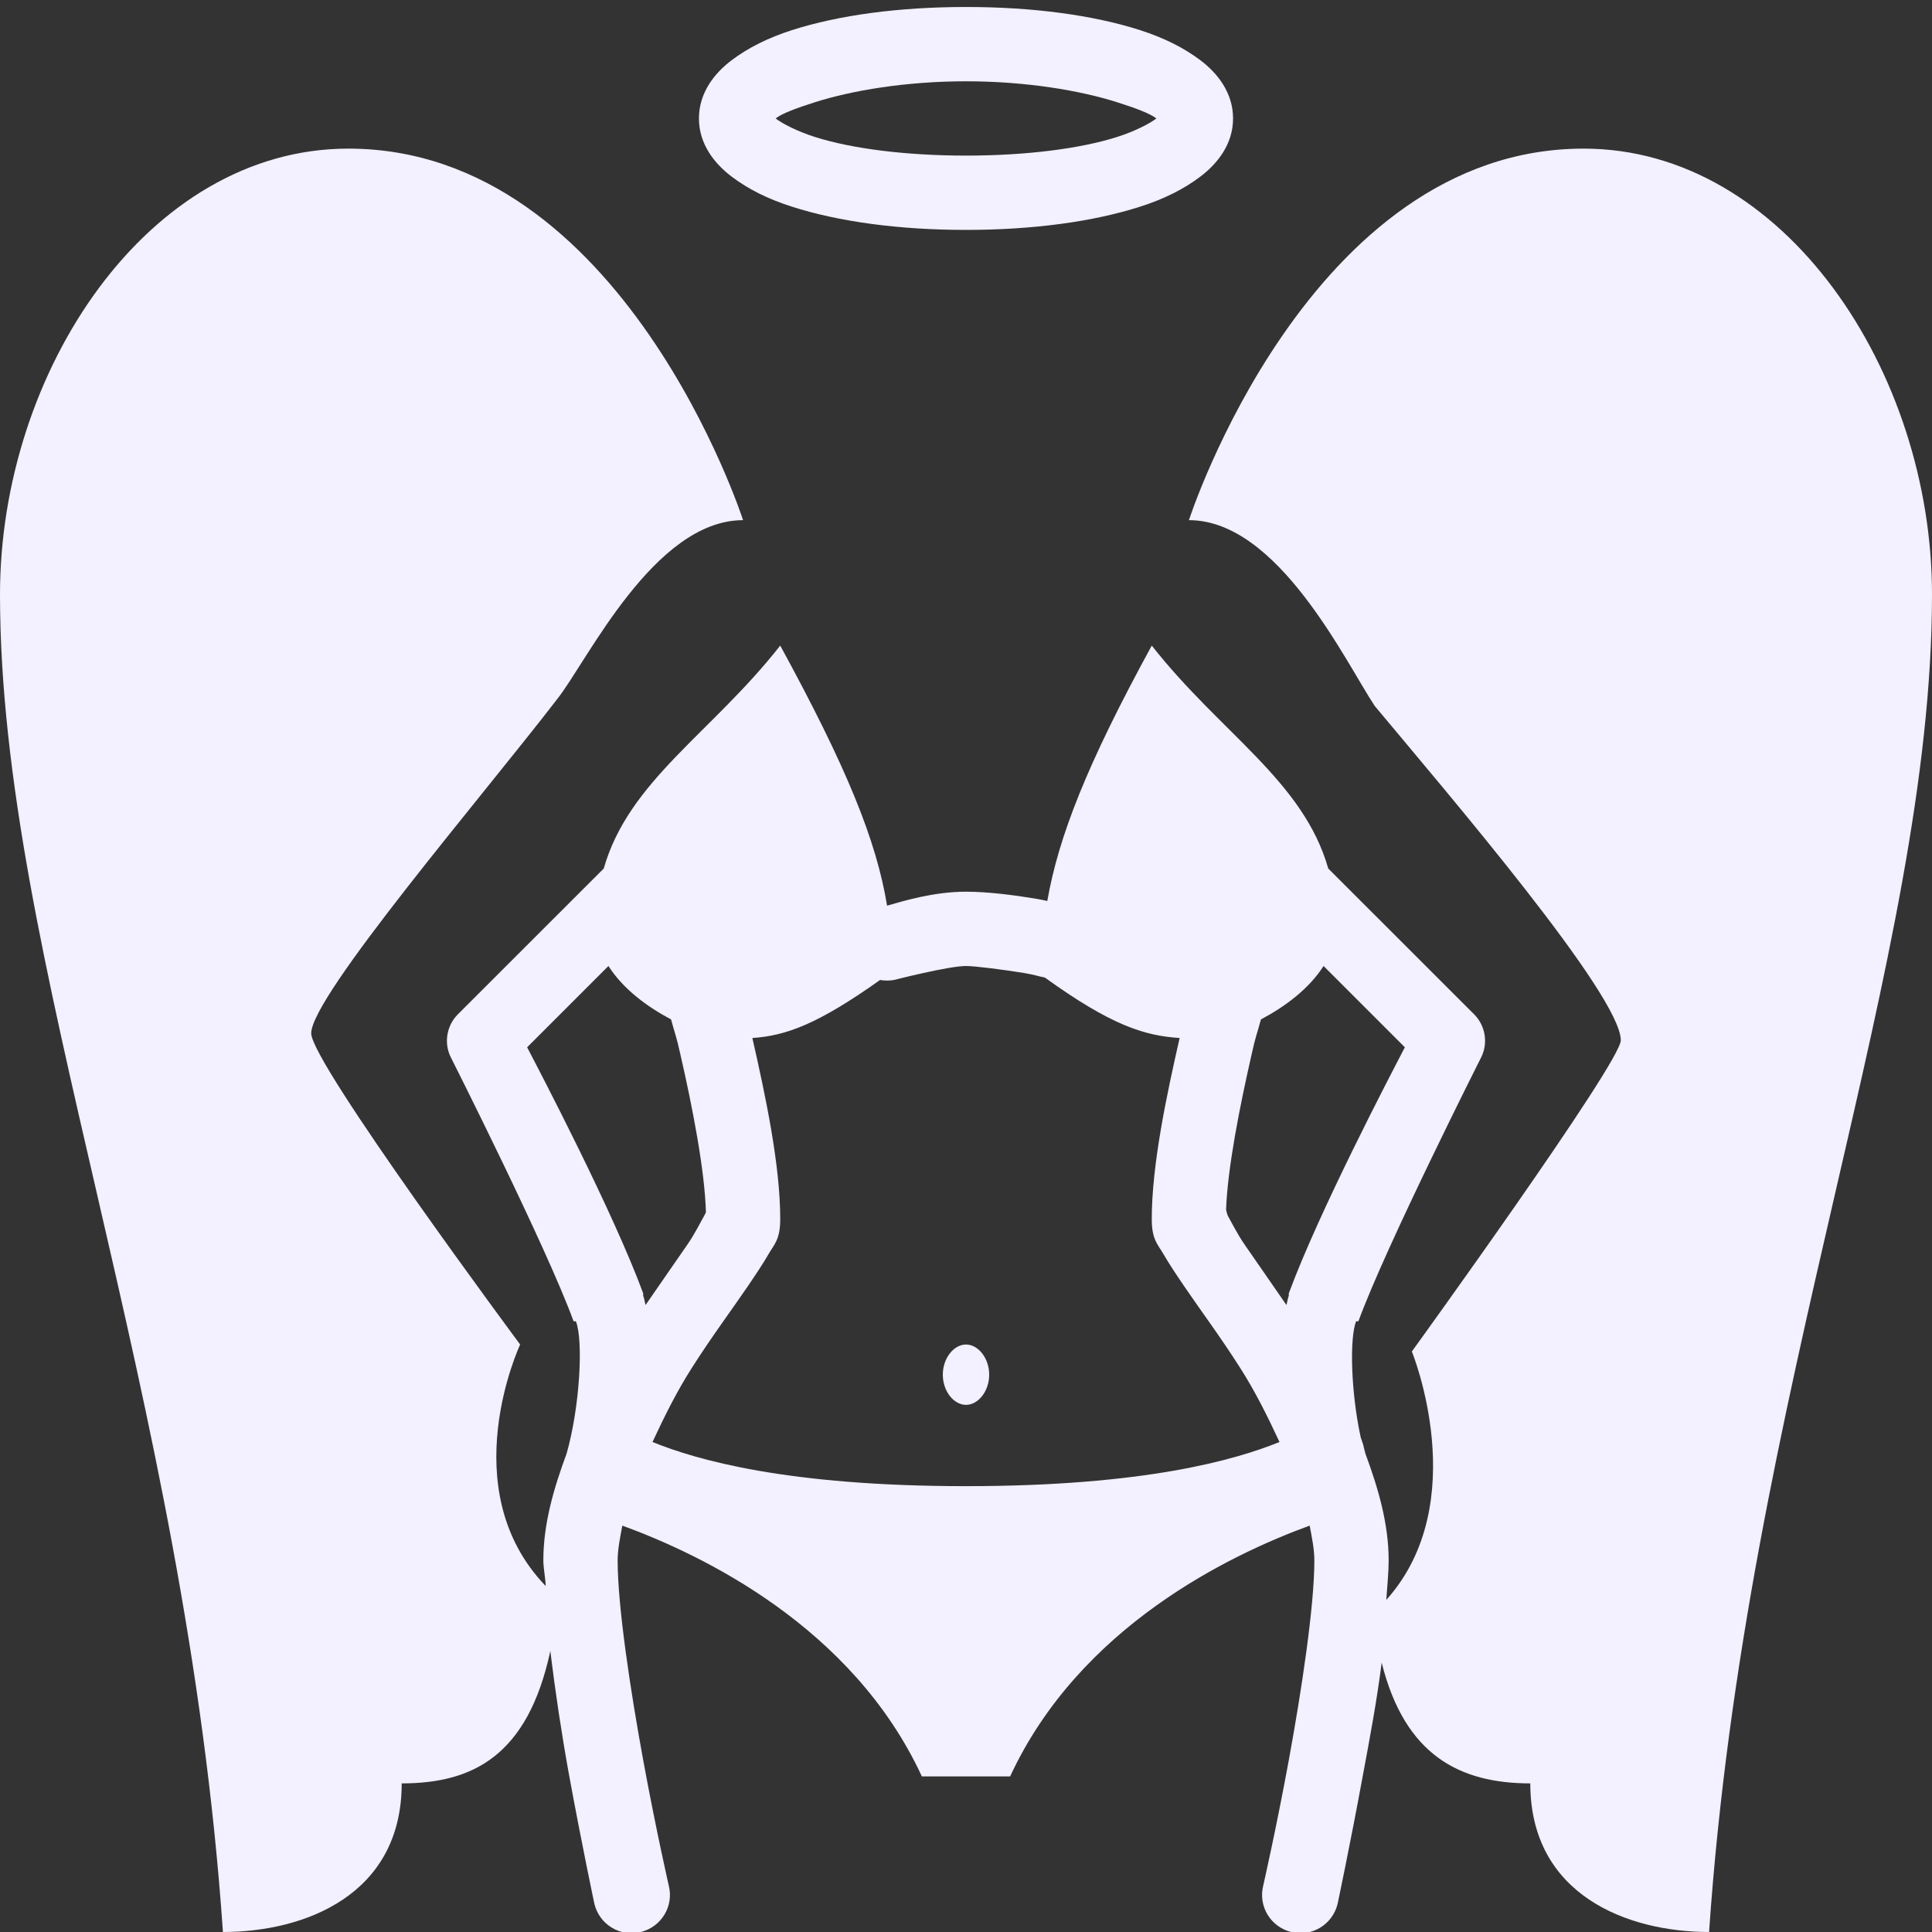 <?xml version="1.0" encoding="UTF-8" standalone="yes"?>
<svg xmlns="http://www.w3.org/2000/svg" viewBox="0 0 26 26" width="34" height="34" fill="#f3f0ff">
  <rect x="0" y="0" width="26" height="26" fill="#333333" stroke="none"/>
  <path d="M 13 0.094 C 12.102 0.094 11.289 0.203 10.656 0.406 C 10.34 0.508 10.07 0.641 9.844 0.812 C 9.617 0.984 9.406 1.246 9.406 1.594 C 9.406 1.941 9.617 2.203 9.844 2.375 C 10.07 2.547 10.34 2.68 10.656 2.781 C 11.289 2.984 12.102 3.094 13 3.094 C 13.898 3.094 14.711 2.984 15.344 2.781 C 15.66 2.68 15.93 2.547 16.156 2.375 C 16.383 2.203 16.594 1.941 16.594 1.594 C 16.594 1.246 16.383 0.984 16.156 0.812 C 15.93 0.641 15.66 0.508 15.344 0.406 C 14.711 0.203 13.898 0.094 13 0.094 Z M 13 1.094 C 13.812 1.094 14.539 1.219 15.031 1.375 C 15.277 1.453 15.477 1.527 15.562 1.594 C 15.477 1.66 15.277 1.766 15.031 1.844 C 14.539 2 13.812 2.094 13 2.094 C 12.188 2.094 11.461 2 10.969 1.844 C 10.723 1.766 10.523 1.66 10.438 1.594 C 10.523 1.527 10.723 1.453 10.969 1.375 C 11.461 1.219 12.188 1.094 13 1.094 Z M 4.688 2 C 1.988 2 0 5 0 8 C 0 12.898 2.5 18.699 3 26 C 4.102 26 5.406 25.5 5.406 24 C 6.363 24 7.102 23.629 7.406 22.219 C 7.473 22.77 7.559 23.34 7.656 23.875 C 7.832 24.836 8 25.625 8 25.625 C 8.07 25.902 8.348 26.07 8.625 26 C 8.902 25.93 9.07 25.652 9 25.375 C 9 25.375 8.828 24.625 8.656 23.688 C 8.484 22.75 8.312 21.617 8.312 21 C 8.312 20.852 8.344 20.695 8.375 20.531 C 9.434 20.918 11.469 21.883 12.406 23.906 L 13.594 23.906 C 14.531 21.883 16.566 20.918 17.625 20.531 C 17.656 20.695 17.688 20.852 17.688 21 C 17.688 21.617 17.516 22.75 17.344 23.688 C 17.172 24.625 17 25.375 17 25.375 C 16.93 25.652 17.098 25.93 17.375 26 C 17.652 26.07 17.93 25.902 18 25.625 C 18 25.625 18.168 24.836 18.344 23.875 C 18.434 23.395 18.531 22.875 18.594 22.375 C 18.906 23.625 19.648 24 20.594 24 C 20.594 25.5 21.898 26 23 26 C 23.5 18.699 26 12.898 26 8 C 26 5 24.012 2 21.312 2 C 17.613 2 16 7 16 7 C 17.199 7 18.102 8.898 18.5 9.5 C 19.5 10.699 21.812 13.398 21.812 14 C 21.812 14.301 19 18.188 19 18.188 C 19 18.188 19.832 20.219 18.656 21.531 C 18.668 21.359 18.688 21.152 18.688 21 C 18.688 20.504 18.547 20.027 18.375 19.562 C 18.363 19.523 18.355 19.48 18.344 19.438 C 18.332 19.406 18.324 19.375 18.312 19.344 C 18.18 18.738 18.16 18.008 18.25 17.781 C 18.262 17.781 18.27 17.781 18.281 17.781 C 18.645 16.781 19.938 14.219 19.938 14.219 C 20.027 14.031 19.988 13.805 19.844 13.656 L 17.875 11.688 C 17.539 10.508 16.426 9.867 15.5 8.688 C 14.629 10.281 14.246 11.258 14.094 12.125 C 14.02 12.109 14.023 12.109 13.938 12.094 C 13.629 12.043 13.285 12 13 12 C 12.562 12 12.145 12.129 11.938 12.188 C 11.793 11.305 11.391 10.32 10.5 8.688 C 9.574 9.867 8.461 10.508 8.125 11.688 L 6.156 13.656 C 6.012 13.805 5.973 14.031 6.062 14.219 C 6.062 14.219 7.355 16.781 7.719 17.781 C 7.73 17.781 7.738 17.781 7.75 17.781 C 7.852 18.035 7.805 18.93 7.625 19.562 C 7.453 20.027 7.312 20.504 7.312 21 C 7.312 21.098 7.34 21.234 7.344 21.344 C 6.086 20.039 7 18.094 7 18.094 C 7 18.094 4.188 14.305 4.188 13.906 C 4.188 13.406 6.5 10.707 7.5 9.406 C 7.898 8.906 8.801 7 10 7 C 10 7 8.387 2 4.688 2 Z M 8.188 13 C 8.383 13.305 8.699 13.543 9.031 13.719 C 9.086 13.926 9.098 13.926 9.156 14.188 C 9.32 14.902 9.484 15.75 9.5 16.312 C 9.496 16.328 9.484 16.348 9.469 16.375 C 9.422 16.457 9.352 16.602 9.25 16.75 C 9.105 16.961 8.891 17.266 8.688 17.562 C 8.676 17.523 8.672 17.477 8.656 17.438 C 8.652 17.43 8.66 17.414 8.656 17.406 C 8.25 16.305 7.281 14.453 7.094 14.094 Z M 13 13 C 13.117 13 13.488 13.047 13.781 13.094 C 13.938 13.121 13.965 13.137 14.062 13.156 C 14.957 13.801 15.402 13.938 15.875 13.969 C 15.699 14.742 15.5 15.676 15.5 16.406 C 15.5 16.684 15.582 16.746 15.656 16.875 C 15.73 17.004 15.832 17.156 15.938 17.312 C 16.148 17.621 16.422 17.988 16.688 18.406 C 16.891 18.723 17.059 19.062 17.219 19.406 C 16.629 19.645 15.41 20 13 20 C 10.59 20 9.371 19.645 8.781 19.406 C 8.941 19.062 9.109 18.723 9.312 18.406 C 9.578 17.988 9.852 17.621 10.062 17.312 C 10.168 17.156 10.27 17.004 10.344 16.875 C 10.418 16.746 10.5 16.684 10.5 16.406 C 10.5 15.676 10.301 14.742 10.125 13.969 C 10.582 13.938 11.008 13.781 11.844 13.188 C 11.906 13.199 11.969 13.199 12.031 13.188 C 12.031 13.188 12.766 13 13 13 Z M 17.812 13 L 18.906 14.094 C 18.719 14.453 17.75 16.305 17.344 17.406 C 17.34 17.414 17.348 17.43 17.344 17.438 C 17.328 17.477 17.324 17.523 17.312 17.562 C 17.109 17.266 16.895 16.961 16.75 16.75 C 16.648 16.602 16.578 16.457 16.531 16.375 C 16.508 16.336 16.504 16.285 16.5 16.281 C 16.52 15.715 16.684 14.891 16.844 14.188 C 16.902 13.926 16.914 13.926 16.969 13.719 C 17.301 13.543 17.617 13.305 17.812 13 Z M 13 18.094 C 12.836 18.094 12.688 18.277 12.688 18.5 C 12.688 18.723 12.836 18.906 13 18.906 C 13.164 18.906 13.312 18.723 13.312 18.5 C 13.312 18.277 13.164 18.094 13 18.094 Z"/>
</svg>